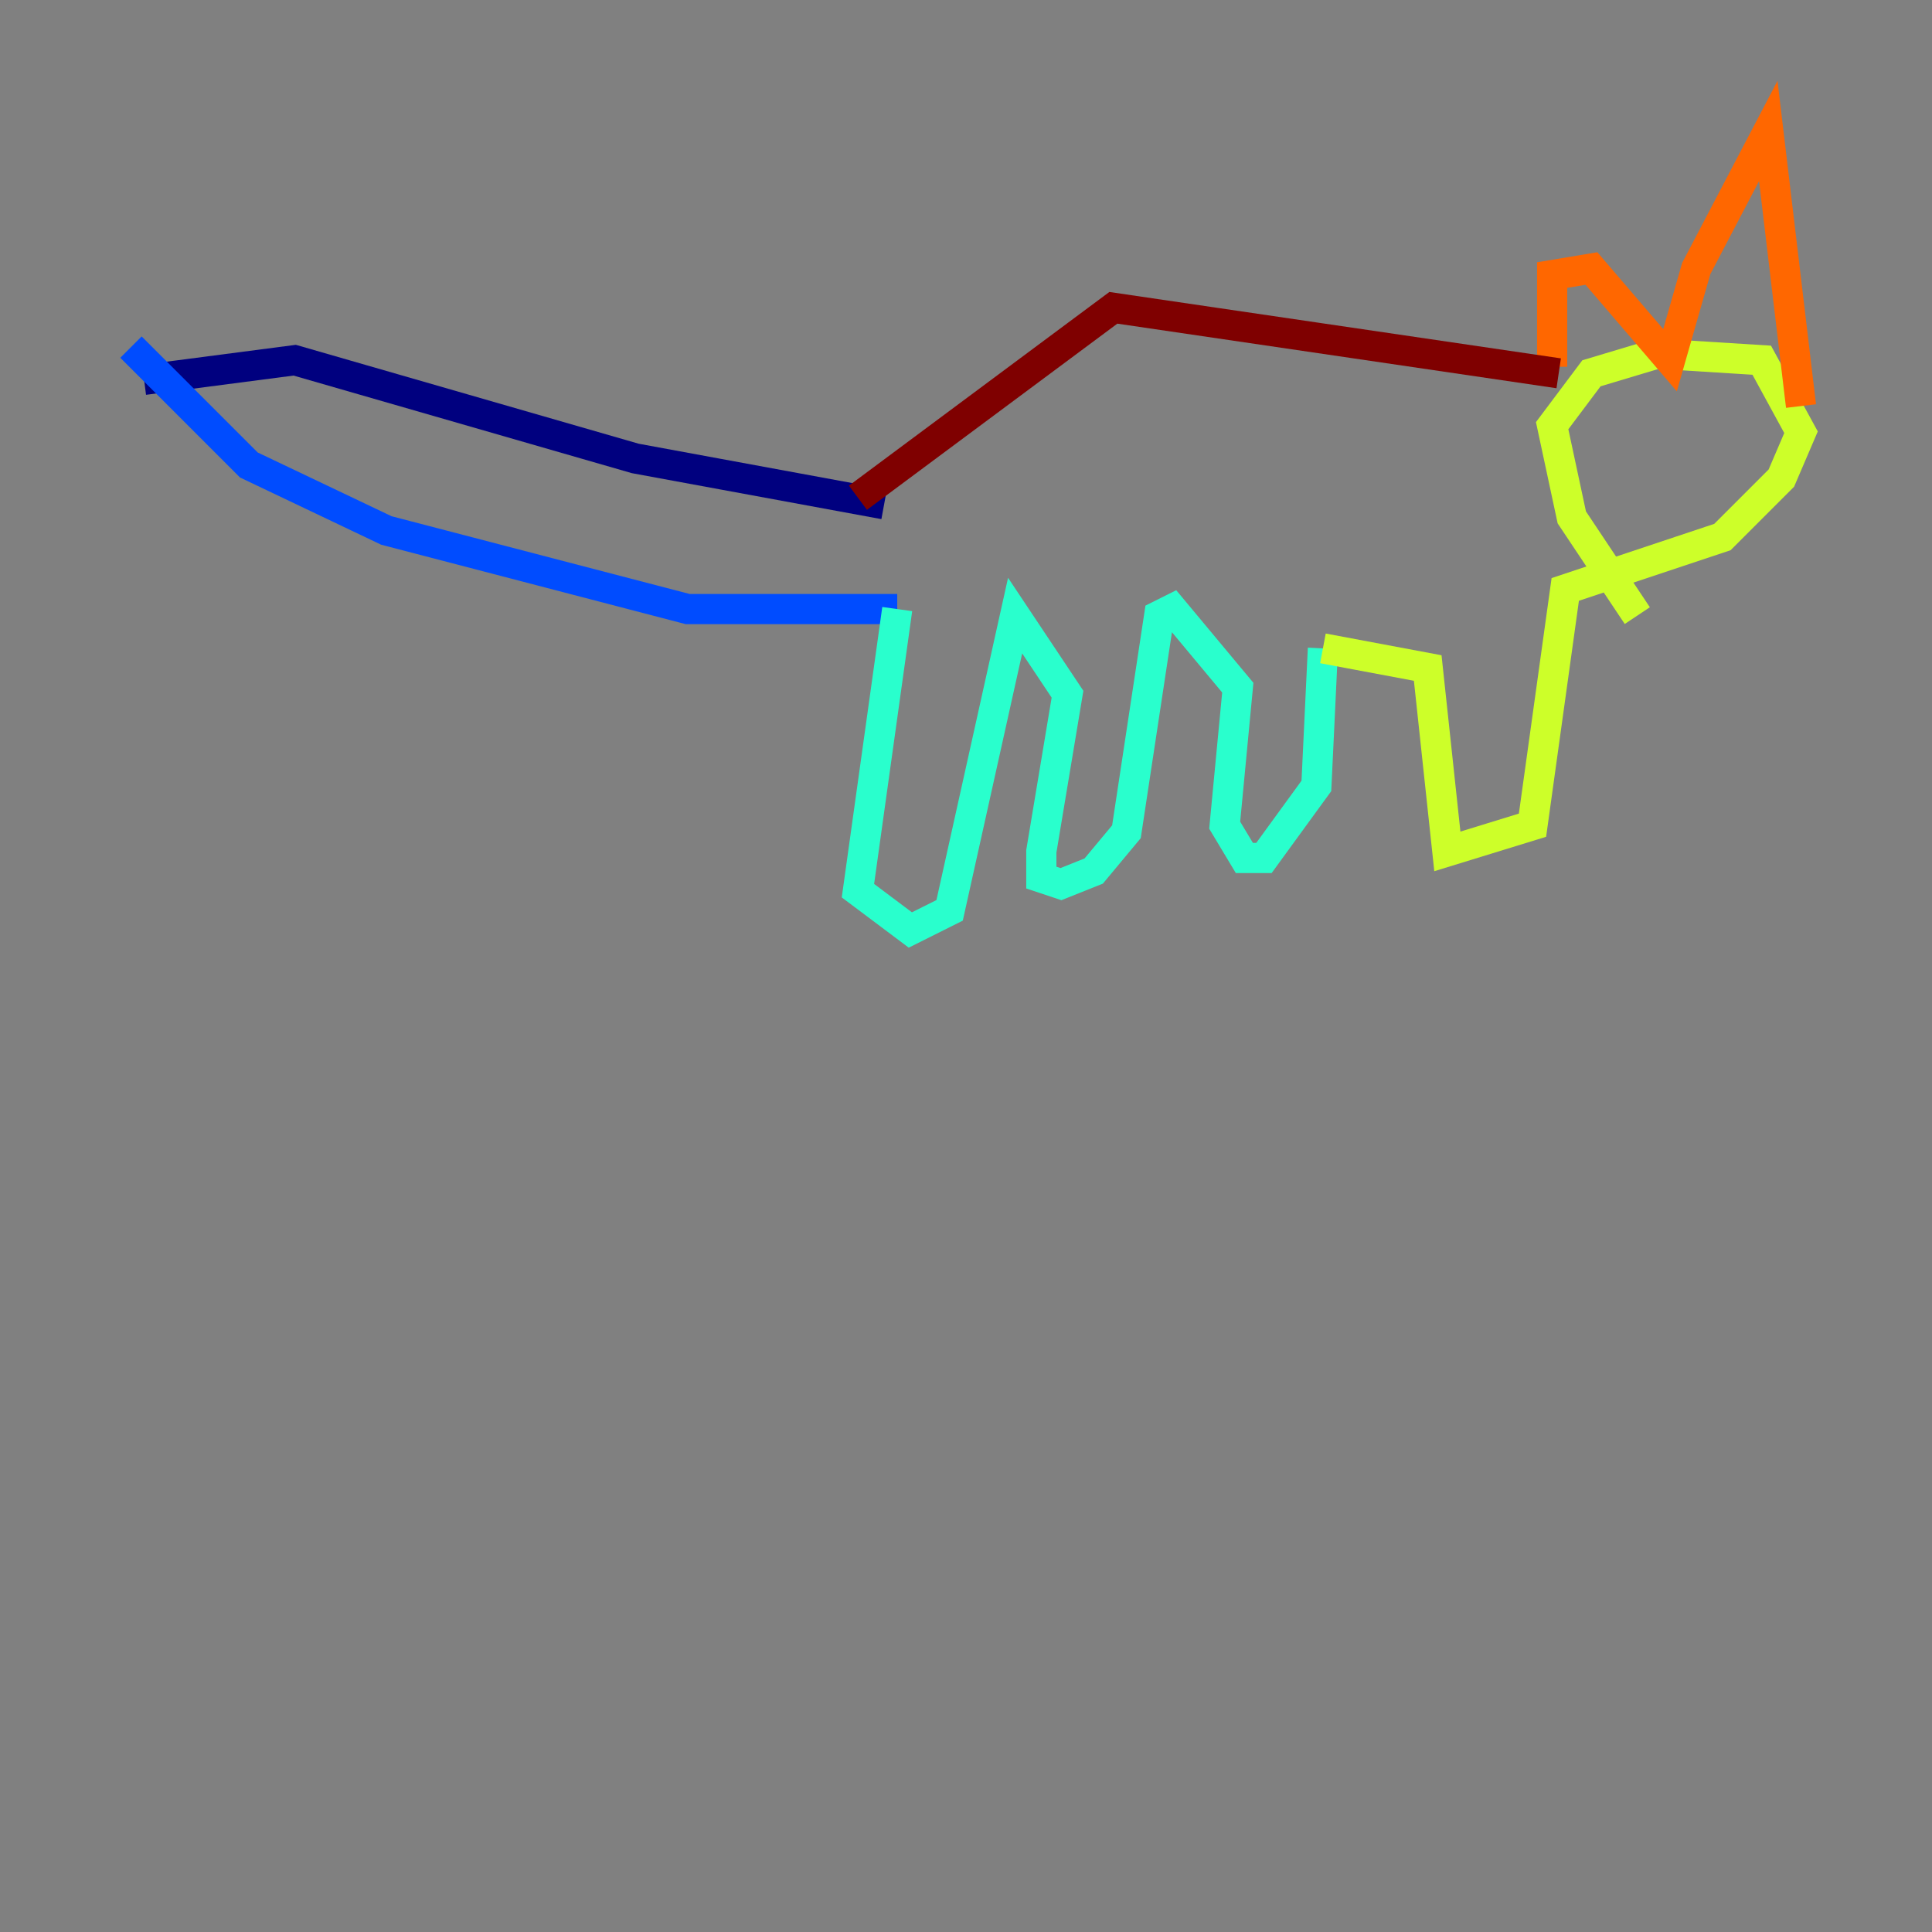 <?xml version="1.0" encoding="utf-8" ?>
<svg baseProfile="tiny" height="128" version="1.2" viewBox="0,0,128,128" width="128" xmlns="http://www.w3.org/2000/svg" xmlns:ev="http://www.w3.org/2001/xml-events" xmlns:xlink="http://www.w3.org/1999/xlink"><rect x="0" y="0" width="128" height="128" fill="#808080" stroke="none"/><defs /><polyline fill="none" points="9.546,25.166 19.525,23.864 42.088,30.373 58.576,33.41" stroke="#00007f" stroke-width="2" /><polyline fill="none" points="8.678,22.997 16.488,30.807 25.6,35.146 45.559,40.352 59.444,40.352" stroke="#004cff" stroke-width="2" /><polyline fill="none" points="59.444,40.352 56.841,59.01 60.312,61.614 62.915,60.312 67.254,40.786 70.725,45.993 68.99,56.407 68.99,58.142 70.291,58.576 72.461,57.709 74.63,55.105 76.8,40.786 77.668,40.352 82.007,45.559 81.139,54.671 82.441,56.841 83.742,56.841 87.214,52.068 87.647,42.956" stroke="#29ffcd" stroke-width="2" /><polyline fill="none" points="87.647,42.956 94.59,44.258 95.891,56.407 101.532,54.671 103.702,39.051 114.115,35.58 118.02,31.675 119.322,28.637 116.719,23.864 109.776,23.43 105.437,24.732 102.834,28.203 104.136,34.278 108.475,40.786" stroke="#cdff29" stroke-width="2" /><polyline fill="none" points="102.834,24.298 102.834,18.224 105.437,17.79 110.644,23.864 112.38,17.79 117.153,8.678 119.322,26.902" stroke="#ff6700" stroke-width="2" /><polyline fill="none" points="103.268,24.732 73.763,20.393 56.841,32.976" stroke="#7f0000" stroke-width="2" /></svg>